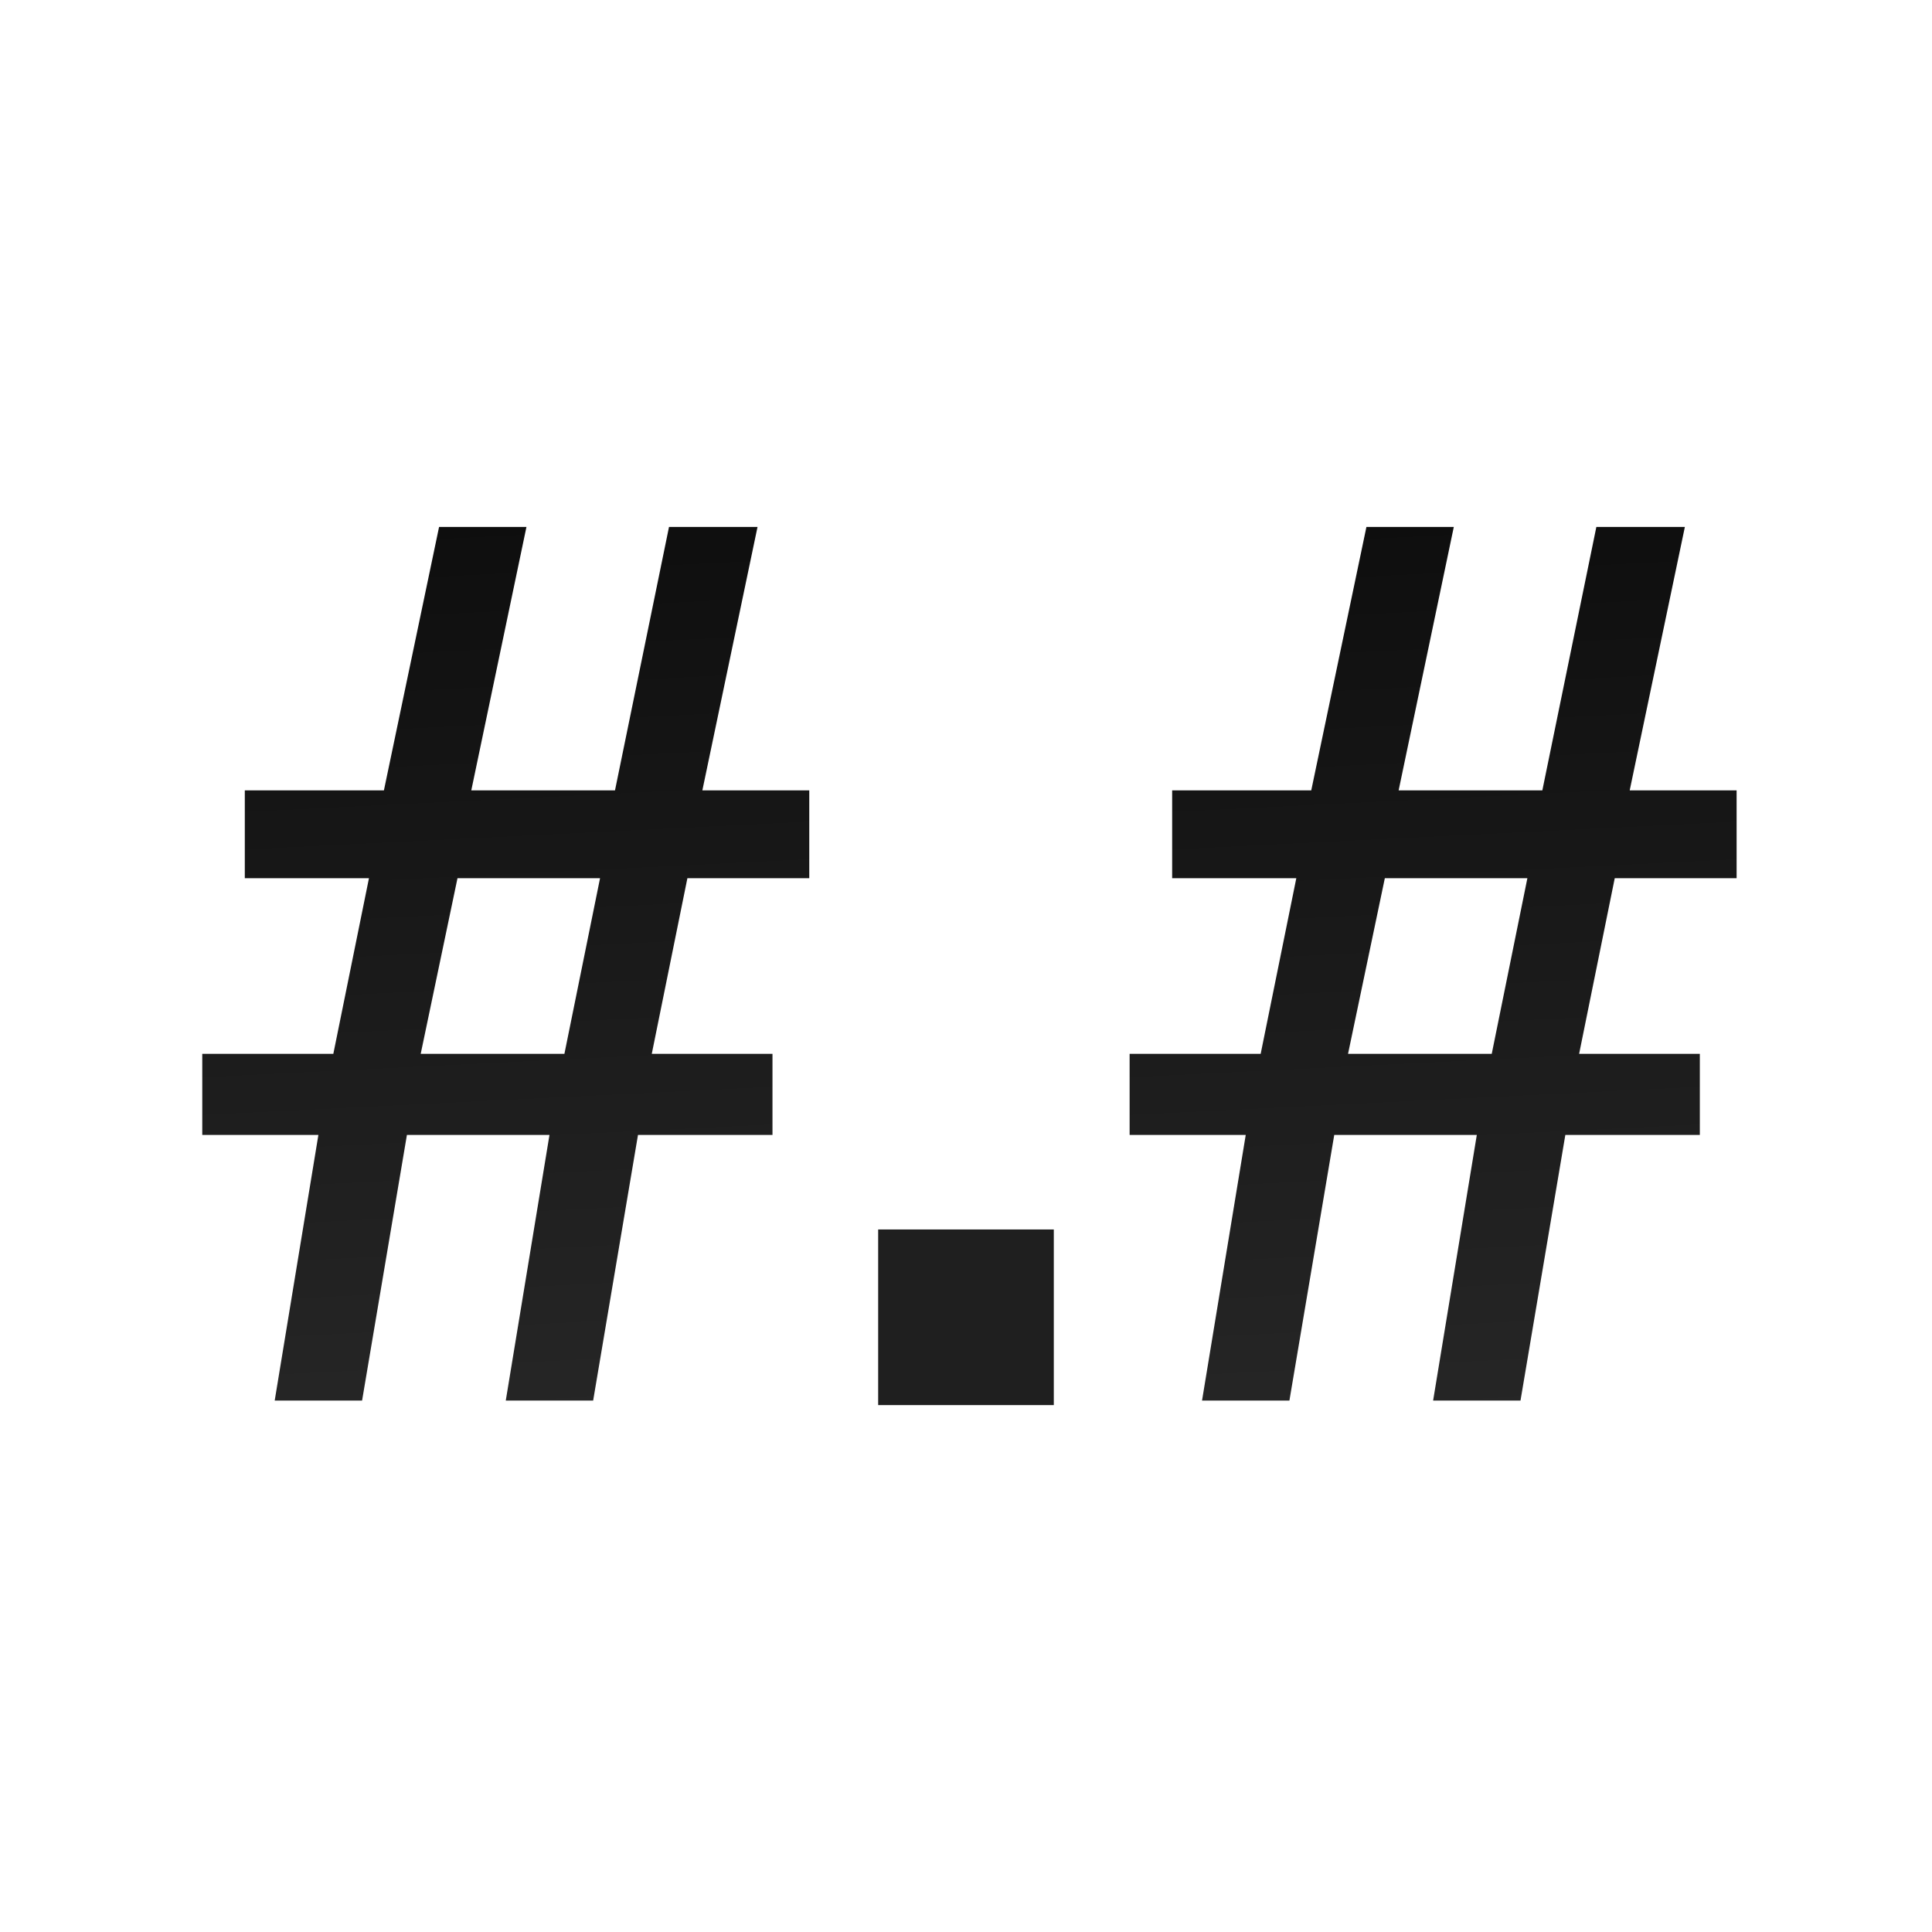 <?xml version="1.0" encoding="UTF-8" standalone="no"?>
<svg
   xmlns:dc="http://purl.org/dc/elements/1.1/"
   xmlns:cc="http://creativecommons.org/ns#"
   xmlns:rdf="http://www.w3.org/1999/02/22-rdf-syntax-ns#"
   xmlns:svg="http://www.w3.org/2000/svg"
   xmlns="http://www.w3.org/2000/svg"
   xmlns:xlink="http://www.w3.org/1999/xlink"
   xmlns:sodipodi="http://sodipodi.sourceforge.net/DTD/sodipodi-0.dtd"
   xmlns:inkscape="http://www.inkscape.org/namespaces/inkscape"
   enable-background="new 0 0 128 128"
   height="128"
   viewBox="0 0 128 128"
   width="128"
   version="1.1"
   id="svg11"
   sodipodi:docname="lc_tablenumberformatdialog.svg"
   inkscape:version="0.92.3 (unknown)"
   inkscape:export-filename="/home/rizmut/Dokumen/Rizmut/Github/libreoffice-style-karasa-jaga/build/images_karasa_jaga/cmd/lc_tablenumberformatdialog.png"
   inkscape:export-xdpi="16.5"
   inkscape:export-ydpi="16.5">
  <defs
     id="defs15">
    <linearGradient
       inkscape:collect="always"
       xlink:href="#a"
       id="linearGradient835"
       gradientUnits="userSpaceOnUse"
       gradientTransform="matrix(1,0,0,1.038,0,-2.325)"
       x1="67.287"
       y1=".002"
       x2="73.105"
       y2="122.182" />
    <linearGradient
       inkscape:collect="always"
       xlink:href="#a"
       id="linearGradient837"
       gradientUnits="userSpaceOnUse"
       gradientTransform="matrix(1,0,0,1.038,0,-2.325)"
       x1="67.287"
       y1=".002"
       x2="73.105"
       y2="122.182" />
    <linearGradient
       inkscape:collect="always"
       xlink:href="#a"
       id="linearGradient848"
       gradientUnits="userSpaceOnUse"
       gradientTransform="matrix(1,0,0,1.038,61.438,-2.325)"
       x1="67.287"
       y1=".002"
       x2="73.105"
       y2="122.182" />
  </defs>
  <sodipodi:namedview
     pagecolor="#ffffff"
     bordercolor="#666666"
     borderopacity="1"
     objecttolerance="10"
     gridtolerance="10"
     guidetolerance="10"
     inkscape:pageopacity="0"
     inkscape:pageshadow="2"
     inkscape:window-width="1366"
     inkscape:window-height="706"
     id="namedview13"
     showgrid="true"
     inkscape:snap-smooth-nodes="true"
     inkscape:zoom="3.6875"
     inkscape:cx="5.2525172"
     inkscape:cy="59.700133"
     inkscape:window-x="0"
     inkscape:window-y="0"
     inkscape:window-maximized="1"
     inkscape:current-layer="svg11">
    <inkscape:grid
       type="xygrid"
       id="grid824"
       spacingx="5.818"
       spacingy="5.818"
       empspacing="1" />
  </sodipodi:namedview>
  <linearGradient
     id="a"
     gradientUnits="userSpaceOnUse"
     x1="67.287"
     x2="73.105"
     y1=".002"
     y2="122.182"
     gradientTransform="matrix(1.019,0,0,1.019,0,-2.283)">
    <stop
       offset="0"
       id="stop2" />
    <stop
       offset="1"
       stop-color="#333"
       id="stop4" />
  </linearGradient>
  <path
     sodipodi:nodetypes="ccccccccccccccccccccccccccccczcccz"
     d="m 111.627,34.91 -3.655,17.454 h 7.083 v 5.818 h -8.074 L 104.621,69.819 h 7.997 v 5.375 h -8.911 l -2.97,17.596 H 94.948 L 97.842,75.194 H 88.397 L 85.427,92.79 H 79.638 L 82.533,75.194 H 74.84 V 69.819 h 8.683 l 2.361,-11.636 h -8.226 v -5.818 h 9.216 l 3.655,-17.454 h 5.789 l -3.655,17.454 h 9.521 l 3.579,-17.454 z M 101.193,58.183 H 91.749 L 89.311,69.819 h 9.521 z"
     style="font-size:medium;font-family:FreeSans;letter-spacing:0;word-spacing:0;fill:url(#linearGradient848);stroke-width:1.94"
     id="path846"
     inkscape:connector-curvature="0" />
  <path
     inkscape:connector-curvature="0"
     id="path828"
     style="font-size:medium;font-family:FreeSans;letter-spacing:0;word-spacing:0;fill:url(#linearGradient835);stroke-width:1.94"
     d="m 50.188,34.91 -3.655,17.454 h 7.083 v 5.818 h -8.074 L 43.182,69.819 h 7.997 v 5.375 H 42.268 L 39.298,92.79 H 33.509 L 36.404,75.194 H 26.959 L 23.989,92.79 H 18.2 L 21.094,75.194 H 13.401 V 69.819 h 8.683 l 2.361,-11.636 h -8.226 v -5.818 h 9.216 L 29.09,34.91 h 5.789 L 31.224,52.365 H 40.745 L 44.324,34.91 Z M 39.755,58.183 H 30.31 L 27.873,69.819 h 9.521 z"
     sodipodi:nodetypes="ccccccccccccccccccccccccccccczcccz" />
  <path
     inkscape:connector-curvature="0"
     id="path830"
     style="font-size:medium;font-family:FreeSans;letter-spacing:0;word-spacing:0;fill:url(#linearGradient837);stroke-width:1.94"
     d="m 68.747,82.988 v 8.221 H 60.825 V 82.988 Z" />
  <rect
     style="opacity:1;fill:#1f1f1f;fill-opacity:1;stroke:none;stroke-width:5.818;stroke-linecap:round;stroke-linejoin:round;stroke-miterlimit:4;stroke-dasharray:none;stroke-dashoffset:0;stroke-opacity:1"
     id="rect826"
     width="11.636"
     height="11.636"
     x="58.181"
     y="81.455" />
</svg>
